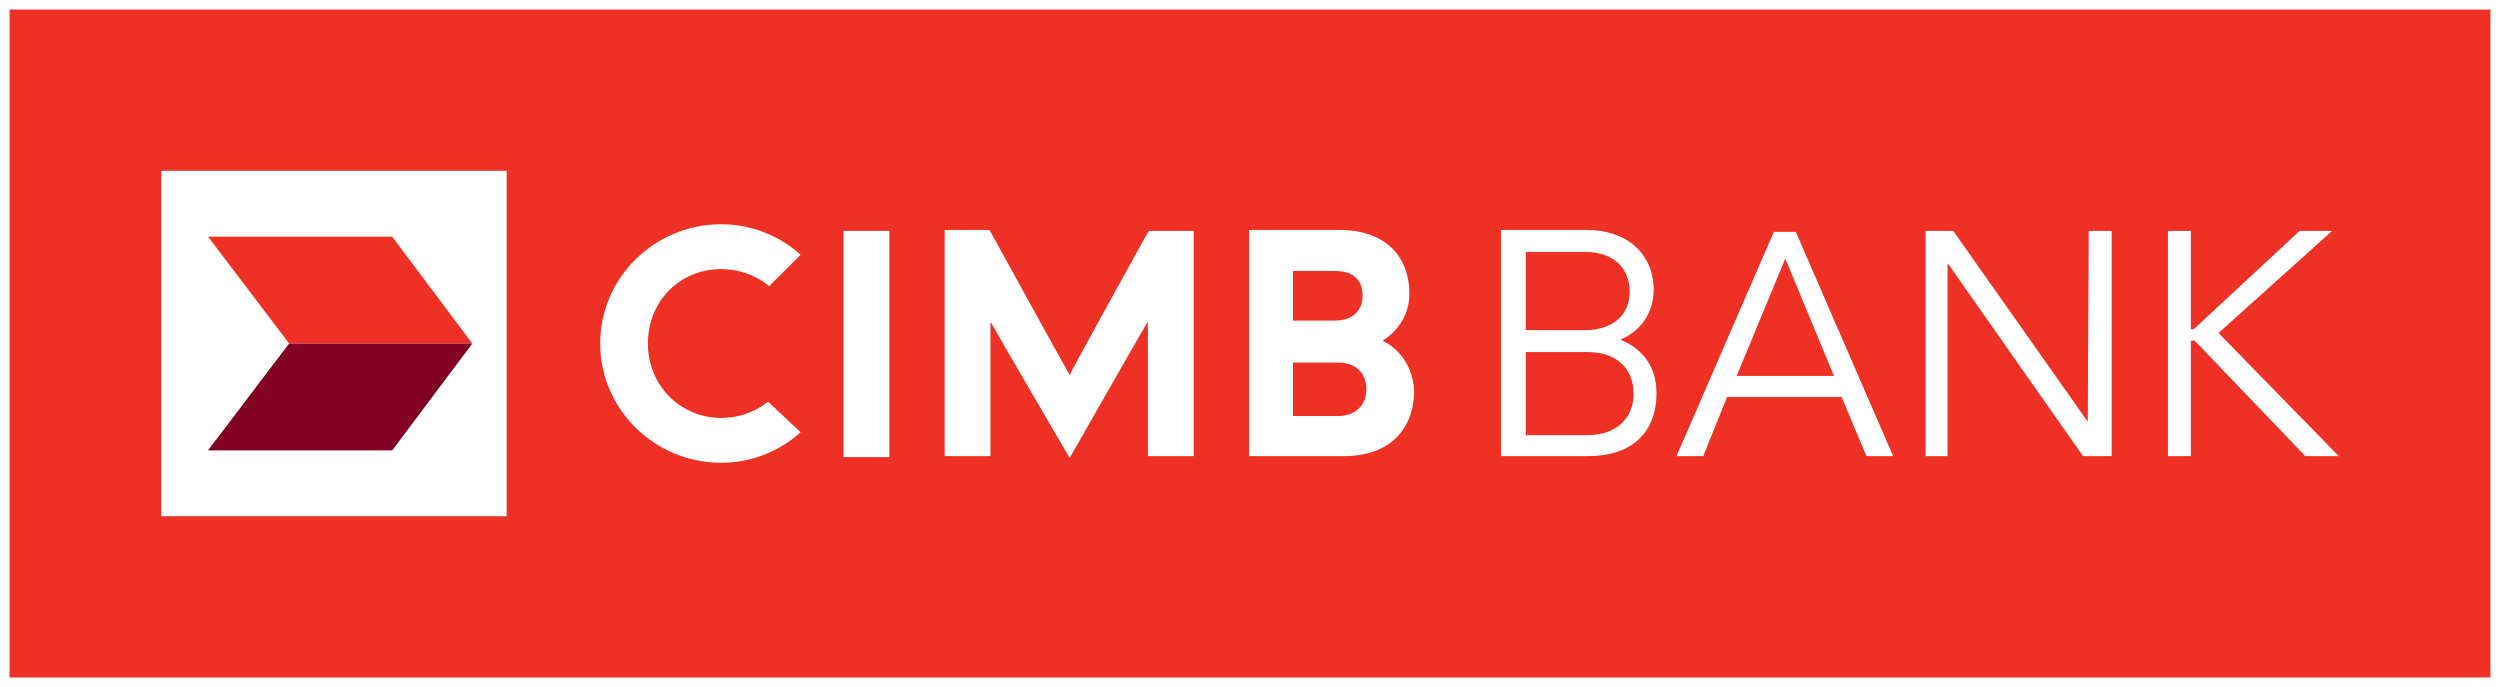 <?xml version="1.0" encoding="utf-8"?>
<!-- Generator: Adobe Illustrator 26.0.0, SVG Export Plug-In . SVG Version: 6.00 Build 0)  -->
<svg version="1.1" id="Layer_1" xmlns="http://www.w3.org/2000/svg" xmlns:xlink="http://www.w3.org/1999/xlink" x="0px" y="0px"
	 viewBox="0 0 262 72" style="enable-background:new 0 0 262 72;" xml:space="preserve">
<style type="text/css">
	.st0{fill:#FFFFFF;}
	.st1{fill:#EE3124;}
	.st2{fill:#820024;}
</style>
<rect class="st0" width="262" height="72"/>
<rect x="1" y="1" class="st1" width="260" height="70"/>
<rect x="16.9" y="17.9" class="st0" width="36.2" height="36.2"/>
<polygon class="st1" points="41.1,24.8 21.8,24.8 30.3,36 49.5,36 "/>
<polygon class="st2" points="49.5,36 30.3,36 21.8,47.2 41.1,47.2 "/>
<g>
	<path class="st0" d="M75.6,28.2c1.8,0,3.5,0.6,4.9,1.7l0.1,0.1l3.3-3.3l-0.1-0.1c-2.3-2-5.2-3.1-8.2-3.1c-7,0-12.7,5.6-12.7,12.5
		c0,6.9,5.7,12.5,12.7,12.5c3,0,5.9-1.1,8.2-3.1l0.1-0.1l-3.4-3.2c-1.4,1.1-3.1,1.7-4.9,1.7c-4.3,0-7.7-3.4-7.7-7.8
		C67.9,31.6,71.2,28.2,75.6,28.2z"/>
	<rect x="88.4" y="24.2" class="st0" width="4.8" height="23.7"/>
	<path class="st0" d="M112.1,39.3c-0.2-0.3-8.4-15.2-8.4-15.2H99v23.7h4.8c0,0,0-13.5,0-14.1c0.3,0.6,8.3,14.3,8.3,14.3
		s7.8-13.7,8.2-14.3c0,0.7,0,14.1,0,14.1h4.8V24.2h-4.7C120.4,24.1,112.2,39,112.1,39.3z"/>
	<path class="st0" d="M144.9,35.7c1-0.6,2.8-2.2,2.8-4.9c0-4.2-2.8-6.7-7.3-6.7h-9.5v23.7h10c4.5,0,7.3-2.6,7.3-6.9
		C148,37.8,146.1,36.3,144.9,35.7z M135.5,28.4c0.2,0,4.4,0,4.4,0c1.9,0,2.9,0.9,2.9,2.6c0,1.6-1.1,2.6-2.9,2.6c0,0-4.2,0-4.4,0
		V28.4z M140.2,43.6c0,0-4.5,0-4.7,0V38c0.2,0,4.7,0,4.7,0c2.2,0,3,1.4,3,2.8C143.2,42.1,142.4,43.6,140.2,43.6z"/>
</g>
<g>
	<path class="st0" d="M166.5,47.8h-9.2V24.1h9c4.1,0,7,2.4,7,6.3c0,2.5-1.5,4.4-3.5,5.2c2.3,0.9,3.8,2.8,3.8,5.6
		C173.6,45.5,170.8,47.8,166.5,47.8z M166.1,26.4h-6.2v8.2h6.2c2.6,0,4.7-1.3,4.7-4.1C170.7,27.7,168.7,26.4,166.1,26.4z
		 M166.4,36.9h-6.5v8.7h6.5c2.9,0,4.8-1.7,4.8-4.3C171.2,38.5,169.3,36.9,166.4,36.9z"/>
	<path class="st0" d="M178.5,47.8h-2.8l10.2-23.5h2.3l10.2,23.5h-2.8l-2.6-6.2h-12L178.5,47.8z M182,39.4h10.2l-5.1-12.3L182,39.4z"
		/>
	<polygon class="st0" points="218.8,44.2 218.8,44.2 218.9,24.2 221.3,24.2 221.3,47.8 218.3,47.8 204.2,27.7 204.1,27.7 
		204.1,47.8 201.8,47.8 201.8,24.2 204.7,24.2 	"/>
	<polygon class="st0" points="229.5,34.5 229.5,34.5 229.9,34.5 241,24.2 244.4,24.2 232.5,34.9 245.1,47.8 241.6,47.8 230,35.7 
		229.6,35.7 229.6,47.8 227.2,47.8 227.2,24.2 229.6,24.2 229.6,34.5 	"/>
</g>
</svg>
